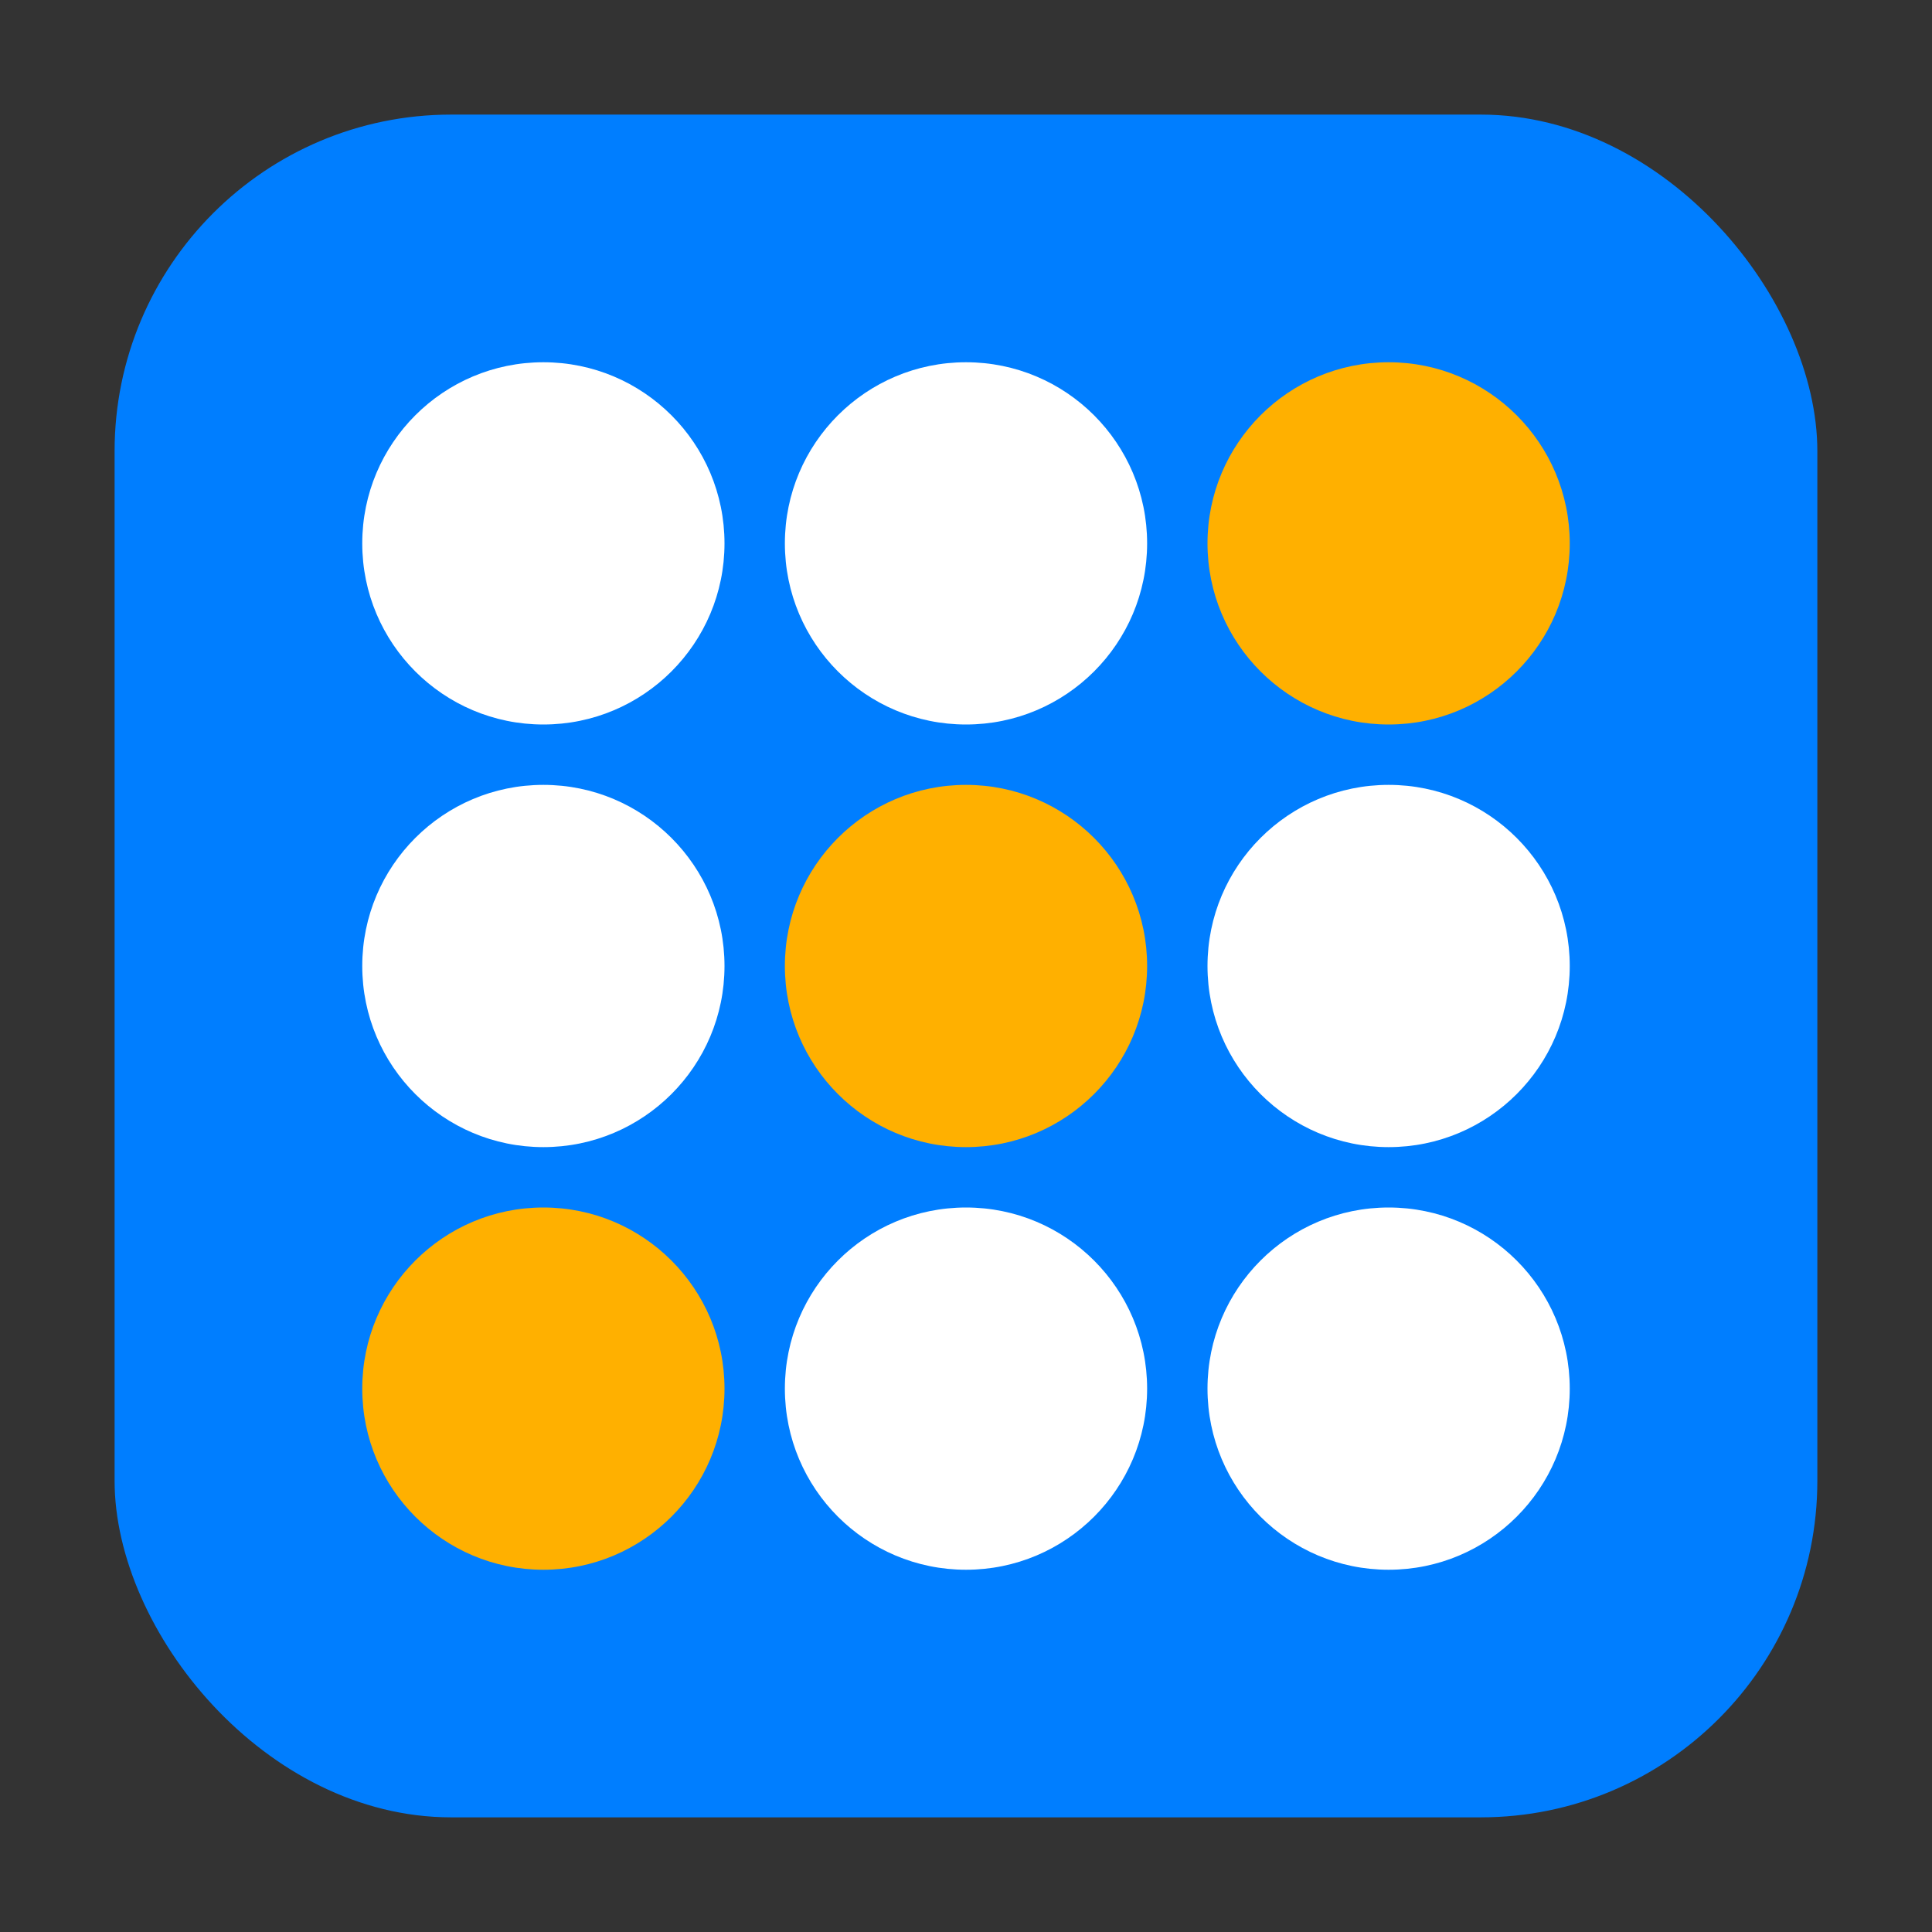 <svg xmlns="http://www.w3.org/2000/svg" height="32" width="32" version="1"><rect width="100%" height="100%" fill="#333333" stroke="none"/><rect width="28.203" height="28.203" x="1.898" y="1.898" ry="5.575" fill="#007eff" fill-rule="evenodd"/><g transform="translate(52.993)"><circle r="3" cx="-36.993" cy="-16" transform="scale(1 -1)" fill="#ffb000"/><circle r="3" cx="-29.993" cy="-9" transform="scale(1 -1)" fill="#ffb000"/><circle r="3" cx="-43.993" cy="-23" transform="scale(1 -1)" fill="#ffb000"/><g transform="matrix(1 0 0 -1 -52.993 0)" fill="#fff"><circle r="3" cx="9" cy="-16"/><circle r="3" cx="23" cy="-16"/><circle r="3" cx="16" cy="-9"/><circle r="3" cx="9" cy="-9"/><circle r="3" cx="16" cy="-23"/><circle r="3" cx="23" cy="-23"/></g></g></svg>